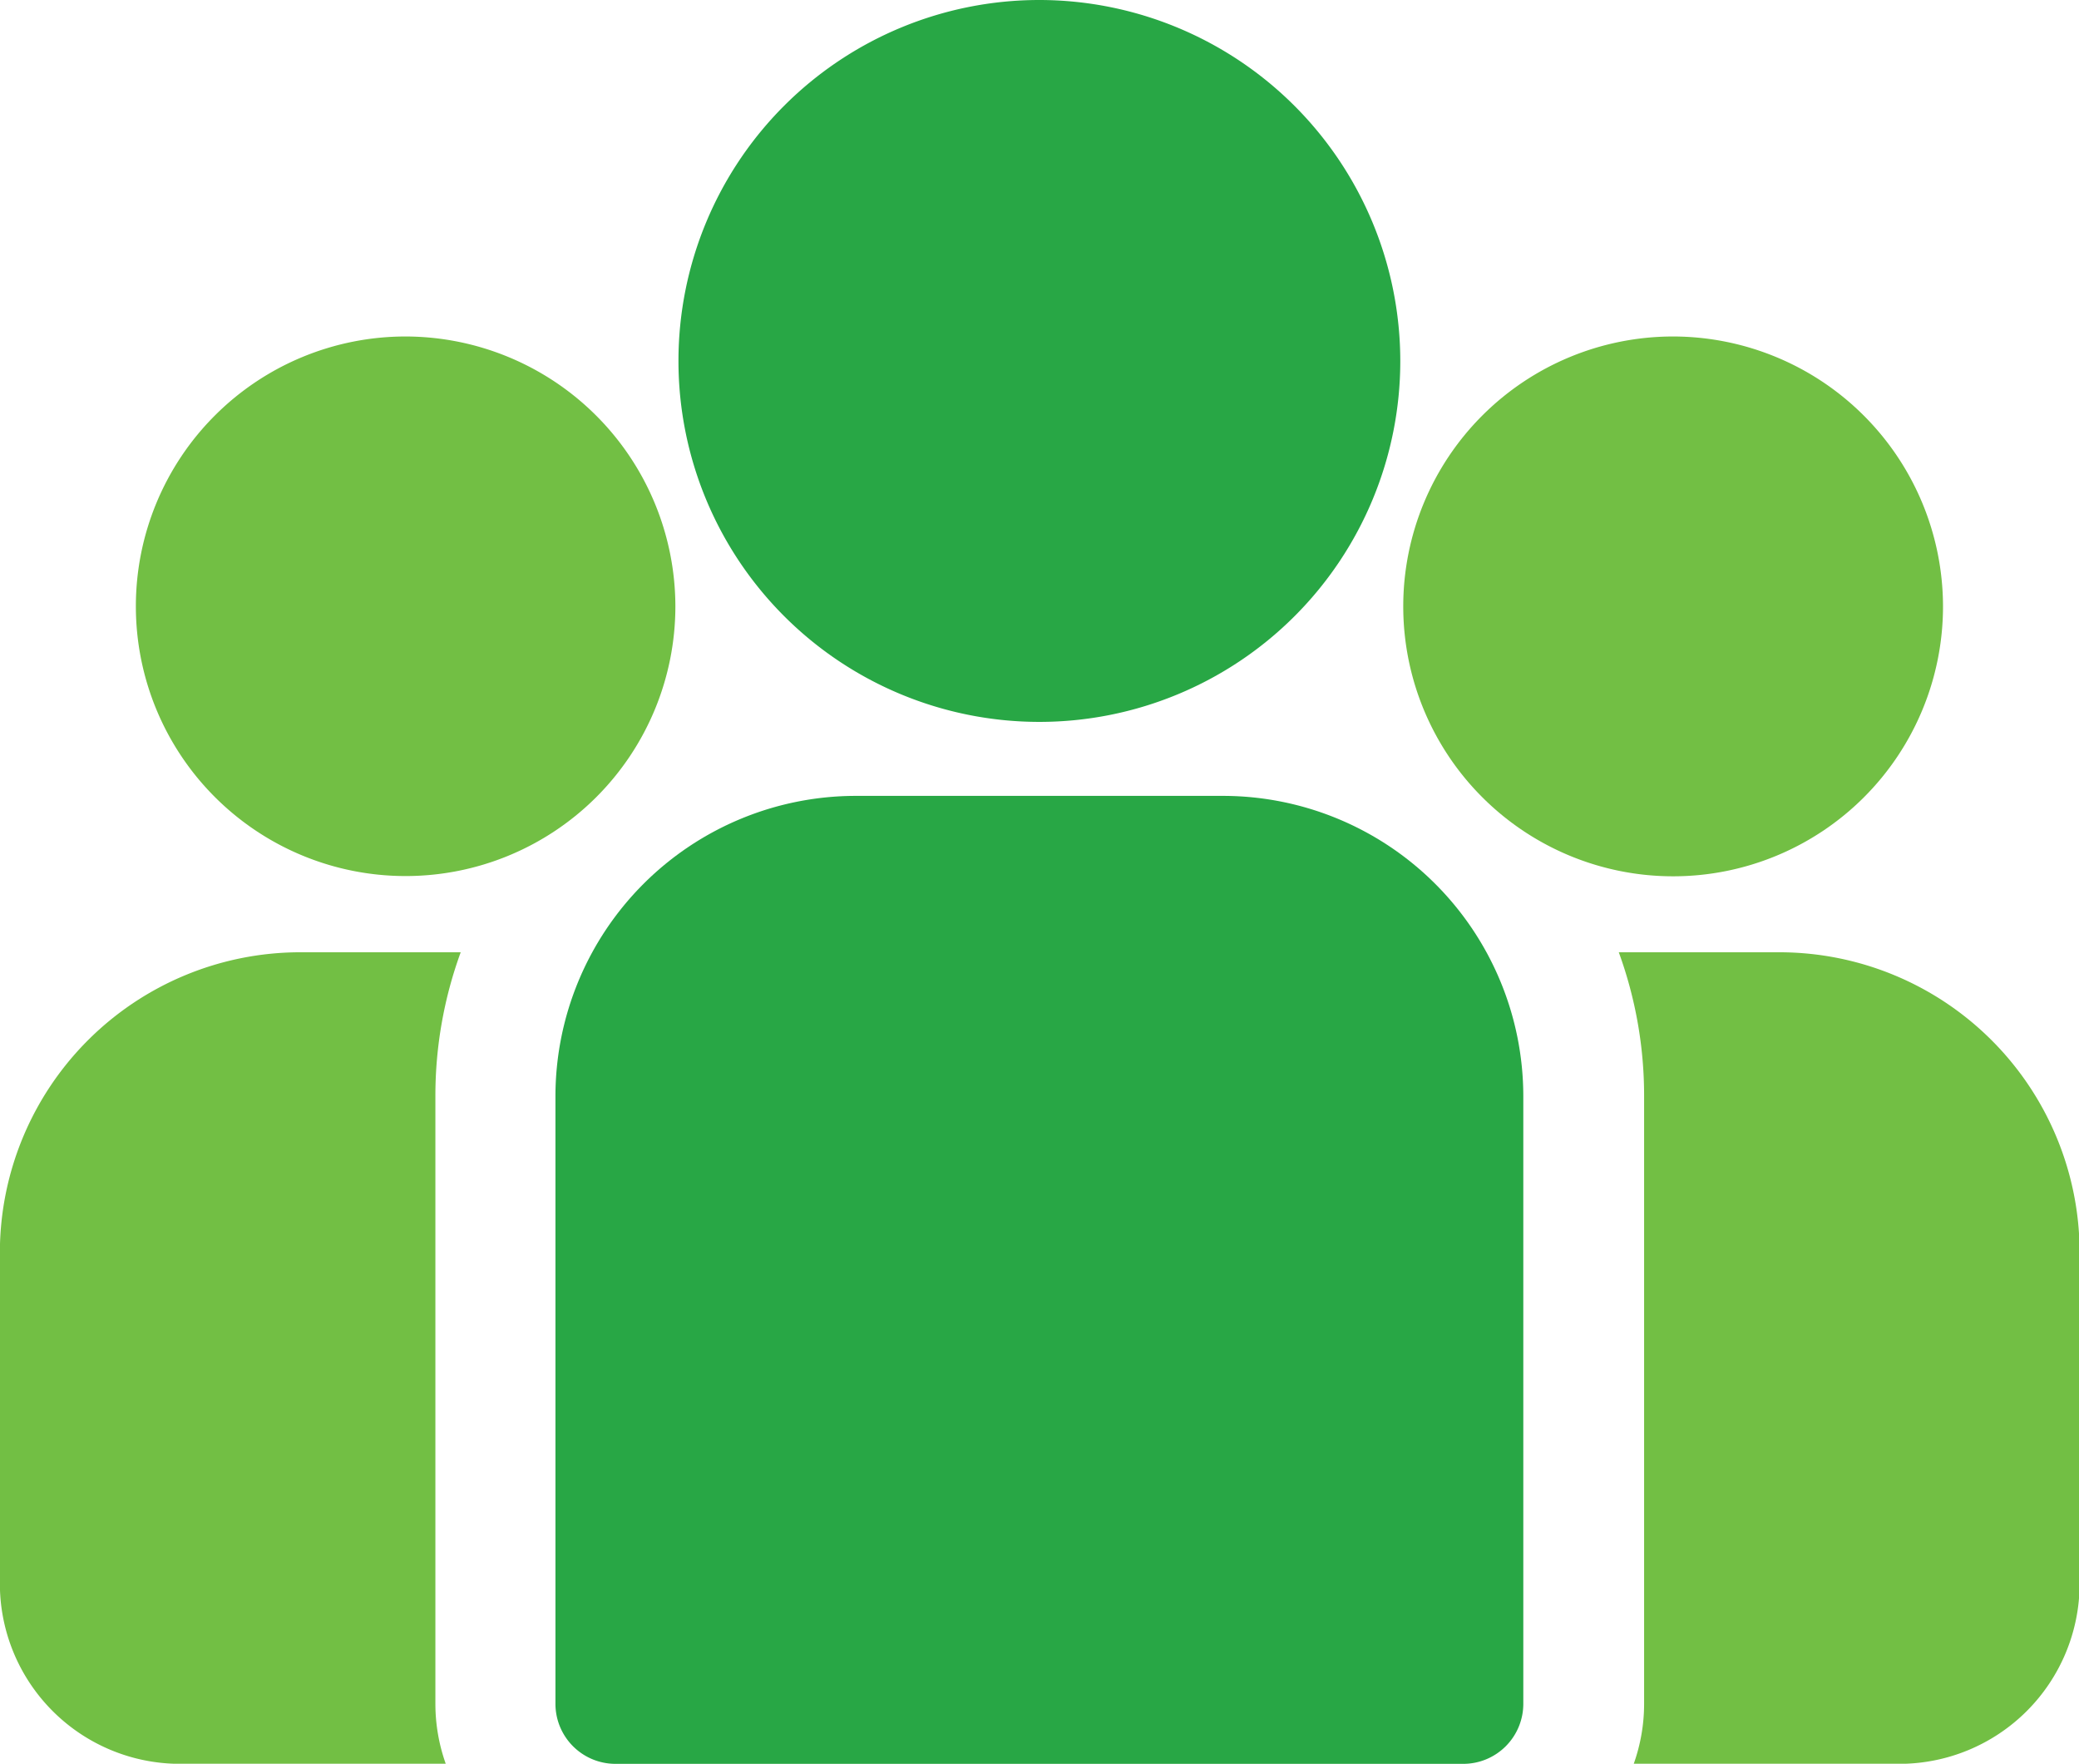<svg xmlns="http://www.w3.org/2000/svg" width="16.832" height="14.278" viewBox="0 0 16.832 14.278">
  <g id="Group_12458" data-name="Group 12458" transform="translate(-8.02 -9.308)">
    <g id="team" transform="translate(8.019 9.308)">
      <g id="Group_11597" data-name="Group 11597" transform="translate(13.101 7.709)">
        <g id="Group_11596" data-name="Group 11596">
          <path id="Path_3748" data-name="Path 3748" d="M399.8,273.32h-1.3a3.386,3.386,0,0,1,.205,1.164v4.92a1.45,1.45,0,0,1-.084.486h2.152a1.46,1.46,0,0,0,1.458-1.458V275.75A2.432,2.432,0,0,0,399.8,273.32Z" transform="translate(-398.494 -273.32)" fill="#72bf44"/>
        </g>
      </g>
      <g id="Group_11599" data-name="Group 11599" transform="translate(0 7.709)">
        <g id="Group_11598" data-name="Group 11598">
          <path id="Path_3749" data-name="Path 3749" d="M3.526,274.485a3.386,3.386,0,0,1,.205-1.164H2.43A2.433,2.433,0,0,0,0,275.751v2.682a1.459,1.459,0,0,0,1.458,1.458H3.61a1.451,1.451,0,0,1-.084-.486Z" transform="translate(0 -273.321)" fill="#72bf44"/>
        </g>
      </g>
      <g id="Group_11601" data-name="Group 11601" transform="translate(4.498 6.443)">
        <g id="Group_11600" data-name="Group 11600">
          <path id="Path_3750" data-name="Path 3750" d="M142.235,234.815h-2.976a2.433,2.433,0,0,0-2.43,2.43v4.92a.486.486,0,0,0,.486.486h6.864a.486.486,0,0,0,.486-.486v-4.92A2.433,2.433,0,0,0,142.235,234.815Z" transform="translate(-136.829 -234.815)" fill="#28a745"/>
        </g>
      </g>
      <g id="Group_11603" data-name="Group 11603" transform="translate(5.494 0)">
        <g id="Group_11602" data-name="Group 11602" transform="translate(0 0)">
          <path id="Path_3751" data-name="Path 3751" d="M170.036,38.84a2.922,2.922,0,1,0,2.922,2.922A2.925,2.925,0,0,0,170.036,38.84Z" transform="translate(-167.114 -38.84)" fill="#28a745"/>
        </g>
      </g>
      <g id="Group_11605" data-name="Group 11605" transform="translate(1.099 2.724)">
        <g id="Group_11604" data-name="Group 11604" transform="translate(0 0)">
          <path id="Path_3752" data-name="Path 3752" d="M35.628,121.689a2.184,2.184,0,1,0,2.185,2.185A2.188,2.188,0,0,0,35.628,121.689Z" transform="translate(-33.443 -121.689)" fill="#72bf44"/>
        </g>
      </g>
      <g id="Group_11607" data-name="Group 11607" transform="translate(11.362 2.724)">
        <g id="Group_11606" data-name="Group 11606" transform="translate(0 0)">
          <path id="Path_3753" data-name="Path 3753" d="M347.792,121.689a2.185,2.185,0,1,0,2.185,2.185A2.188,2.188,0,0,0,347.792,121.689Z" transform="translate(-345.607 -121.689)" fill="#72bf44"/>
        </g>
      </g>
    </g>
  </g>
</svg>
